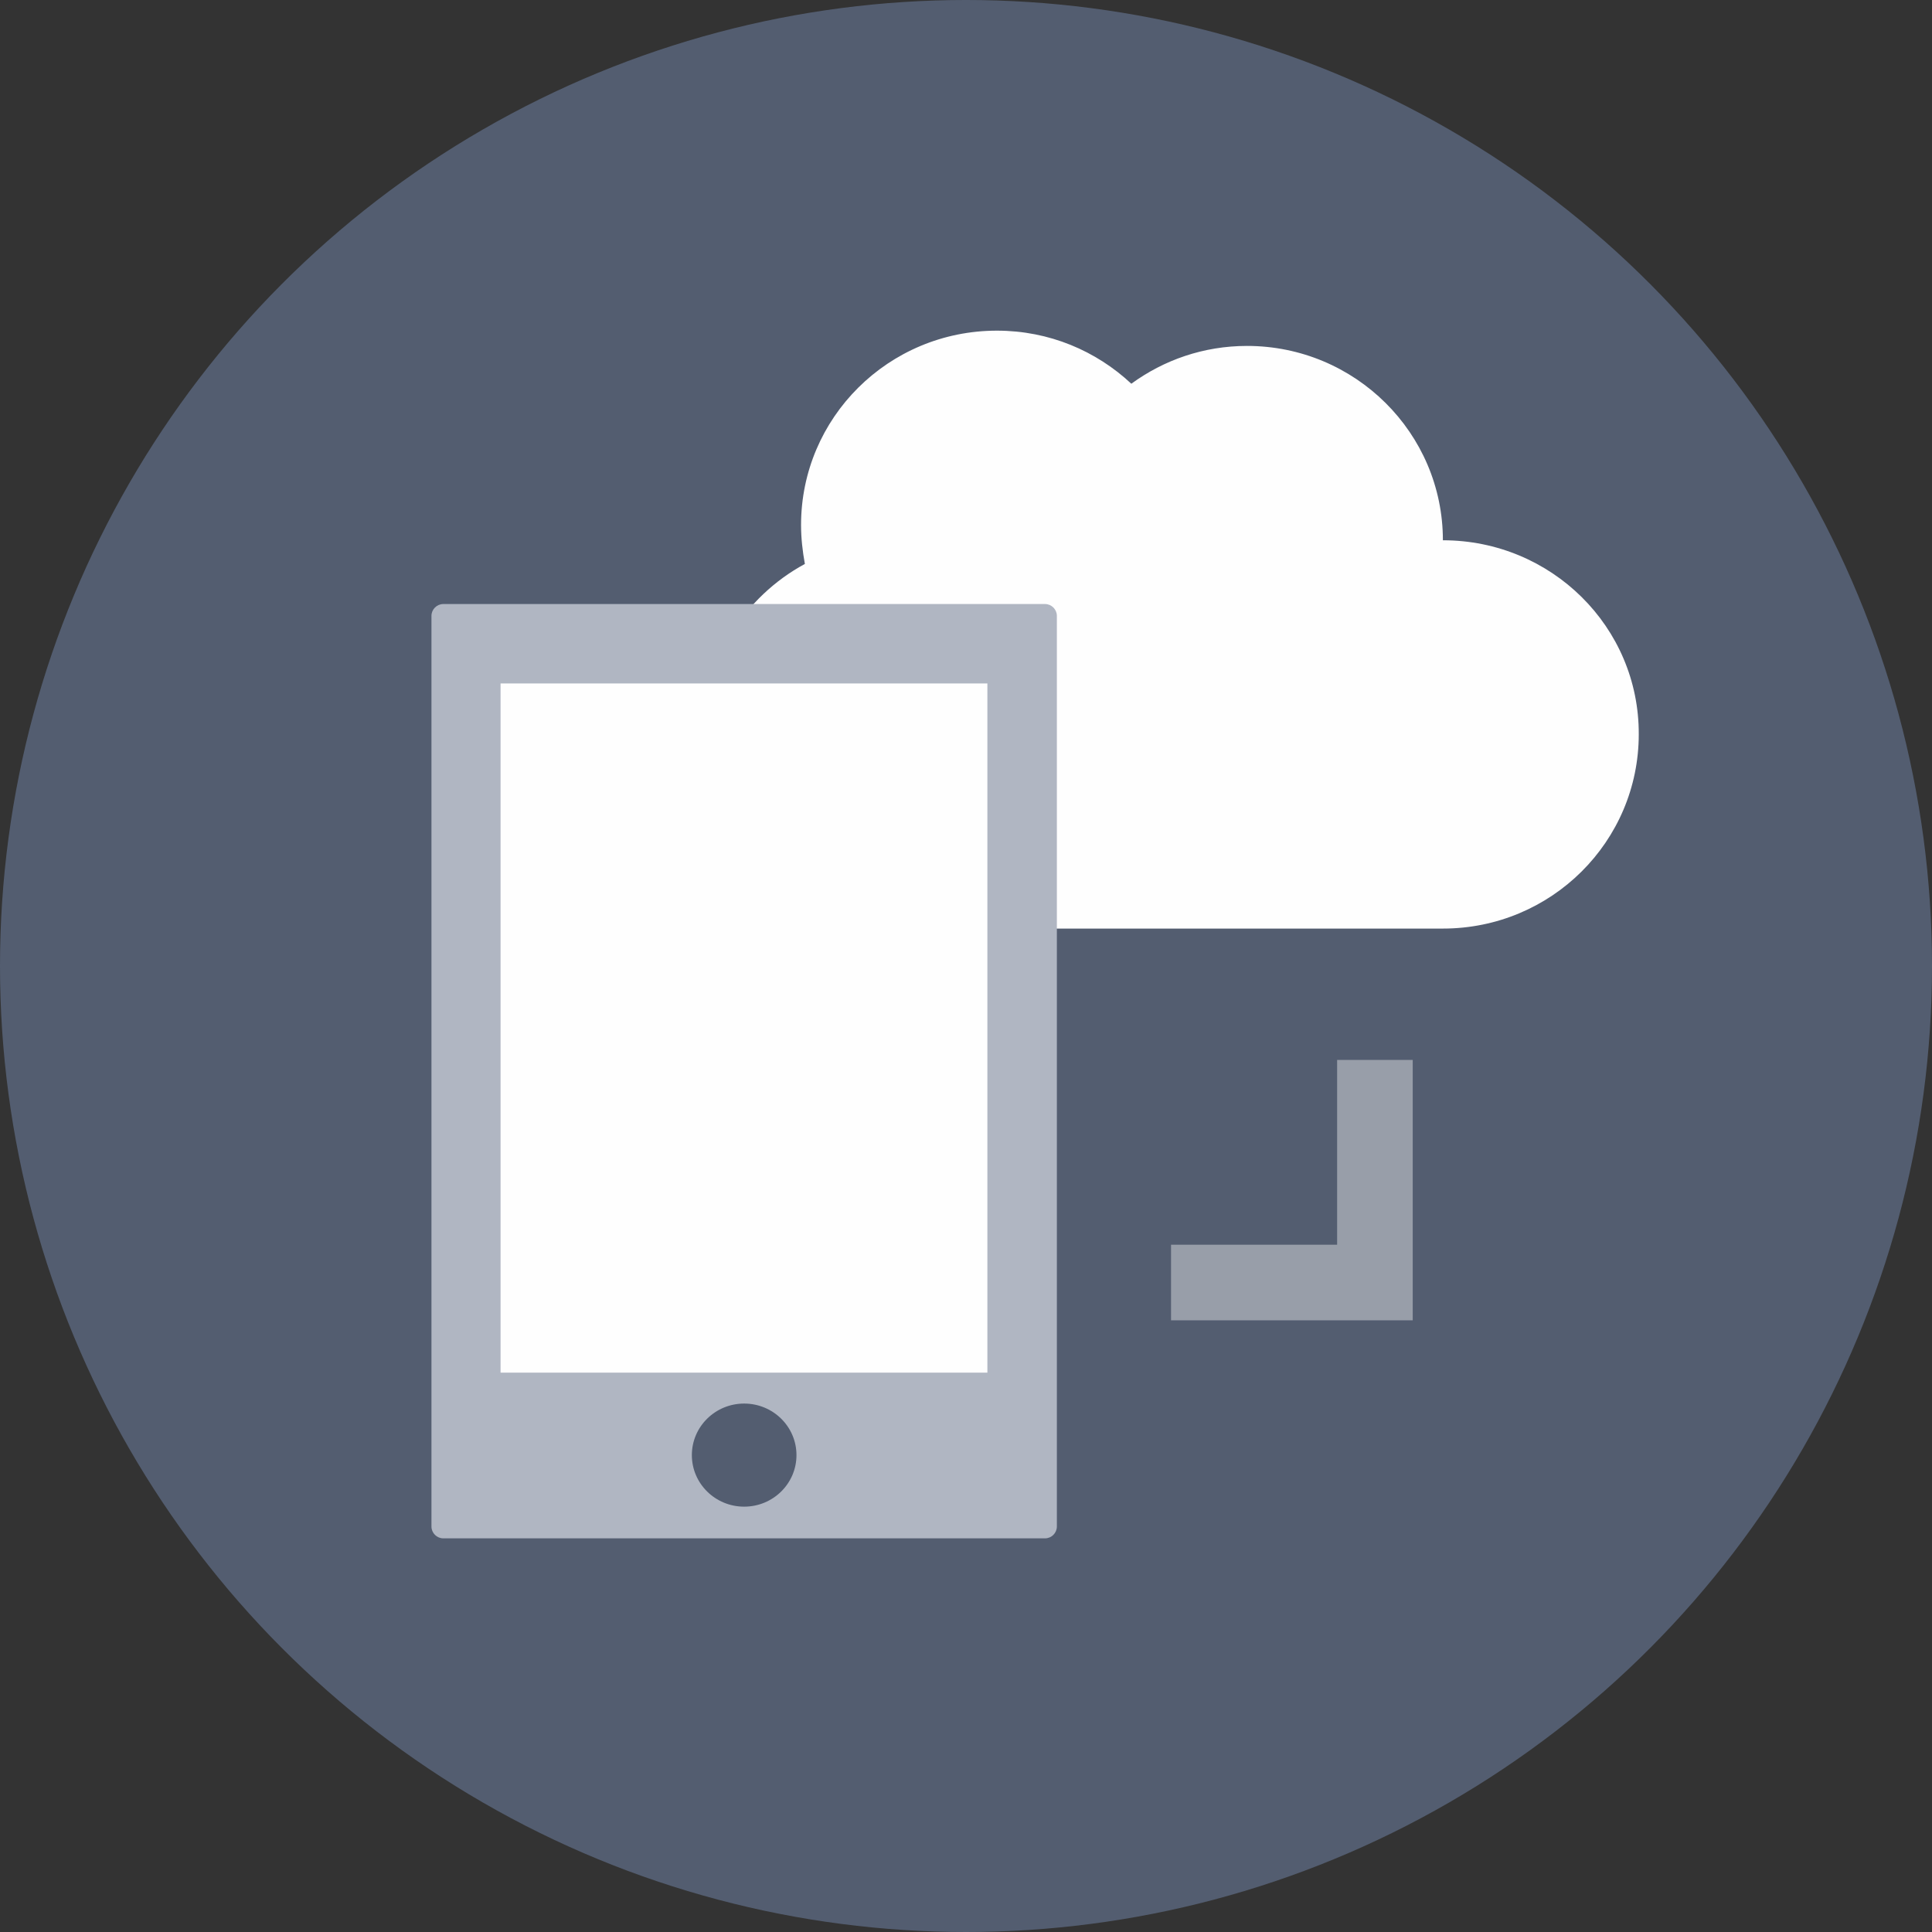 <svg xmlns="http://www.w3.org/2000/svg" xmlns:xlink="http://www.w3.org/1999/xlink" version="1.1" id="Layer_1" x="0px" y="0px" viewBox="0 0 506 506" style="enable-background:new 0 0 506 506;" xml:space="preserve">
<rect x="0" y="0" width="506" height="506" fill="#333333" stroke="none"/>
<circle style="fill: #535d70;" cx="253" cy="253" r="253"></circle>
<path style="fill: #fefefe;" d="M377.9,141.5c0-28.1-23-50.9-51.3-50.9c-11.4,0-21.8,3.7-30.3,9.9c-9.2-8.6-21.5-13.9-35.2-13.9  c-28.4,0-51.3,22.8-51.3,50.9c0,3.5,0.4,6.9,1,10.2c-15.9,8.6-26.7,25.4-26.7,44.6c0,28.1,23,50.9,51.3,50.9c28.4,0,114.1,0,142.5,0  c28.4,0,51.3-22.8,51.3-50.9C429.3,164.2,406.3,141.5,377.9,141.5z"></path>
<path style="fill: #b0b6c2;" d="M273.7,402.9H116.1c-1.7,0-3.1-1.4-3.1-3.1V161.3c0-1.7,1.4-3.1,3.1-3.1h157.6c1.7,0,3.1,1.4,3.1,3.1  v238.5C276.8,401.5,275.4,402.9,273.7,402.9z"></path>
<rect x="131.1" y="179" style="fill: #fefefe;" width="127.5" height="180.5"></rect>
<ellipse style="fill: #535d70;" cx="194.9" cy="381.1" rx="13.7" ry="13.5"></ellipse>
<polygon style="fill: rgba(255,255,255,0.4);" points="370,345.8 306.7,345.8 306.7,326 350.2,326 350.2,277.6 370,277.6 "></polygon>
</svg>